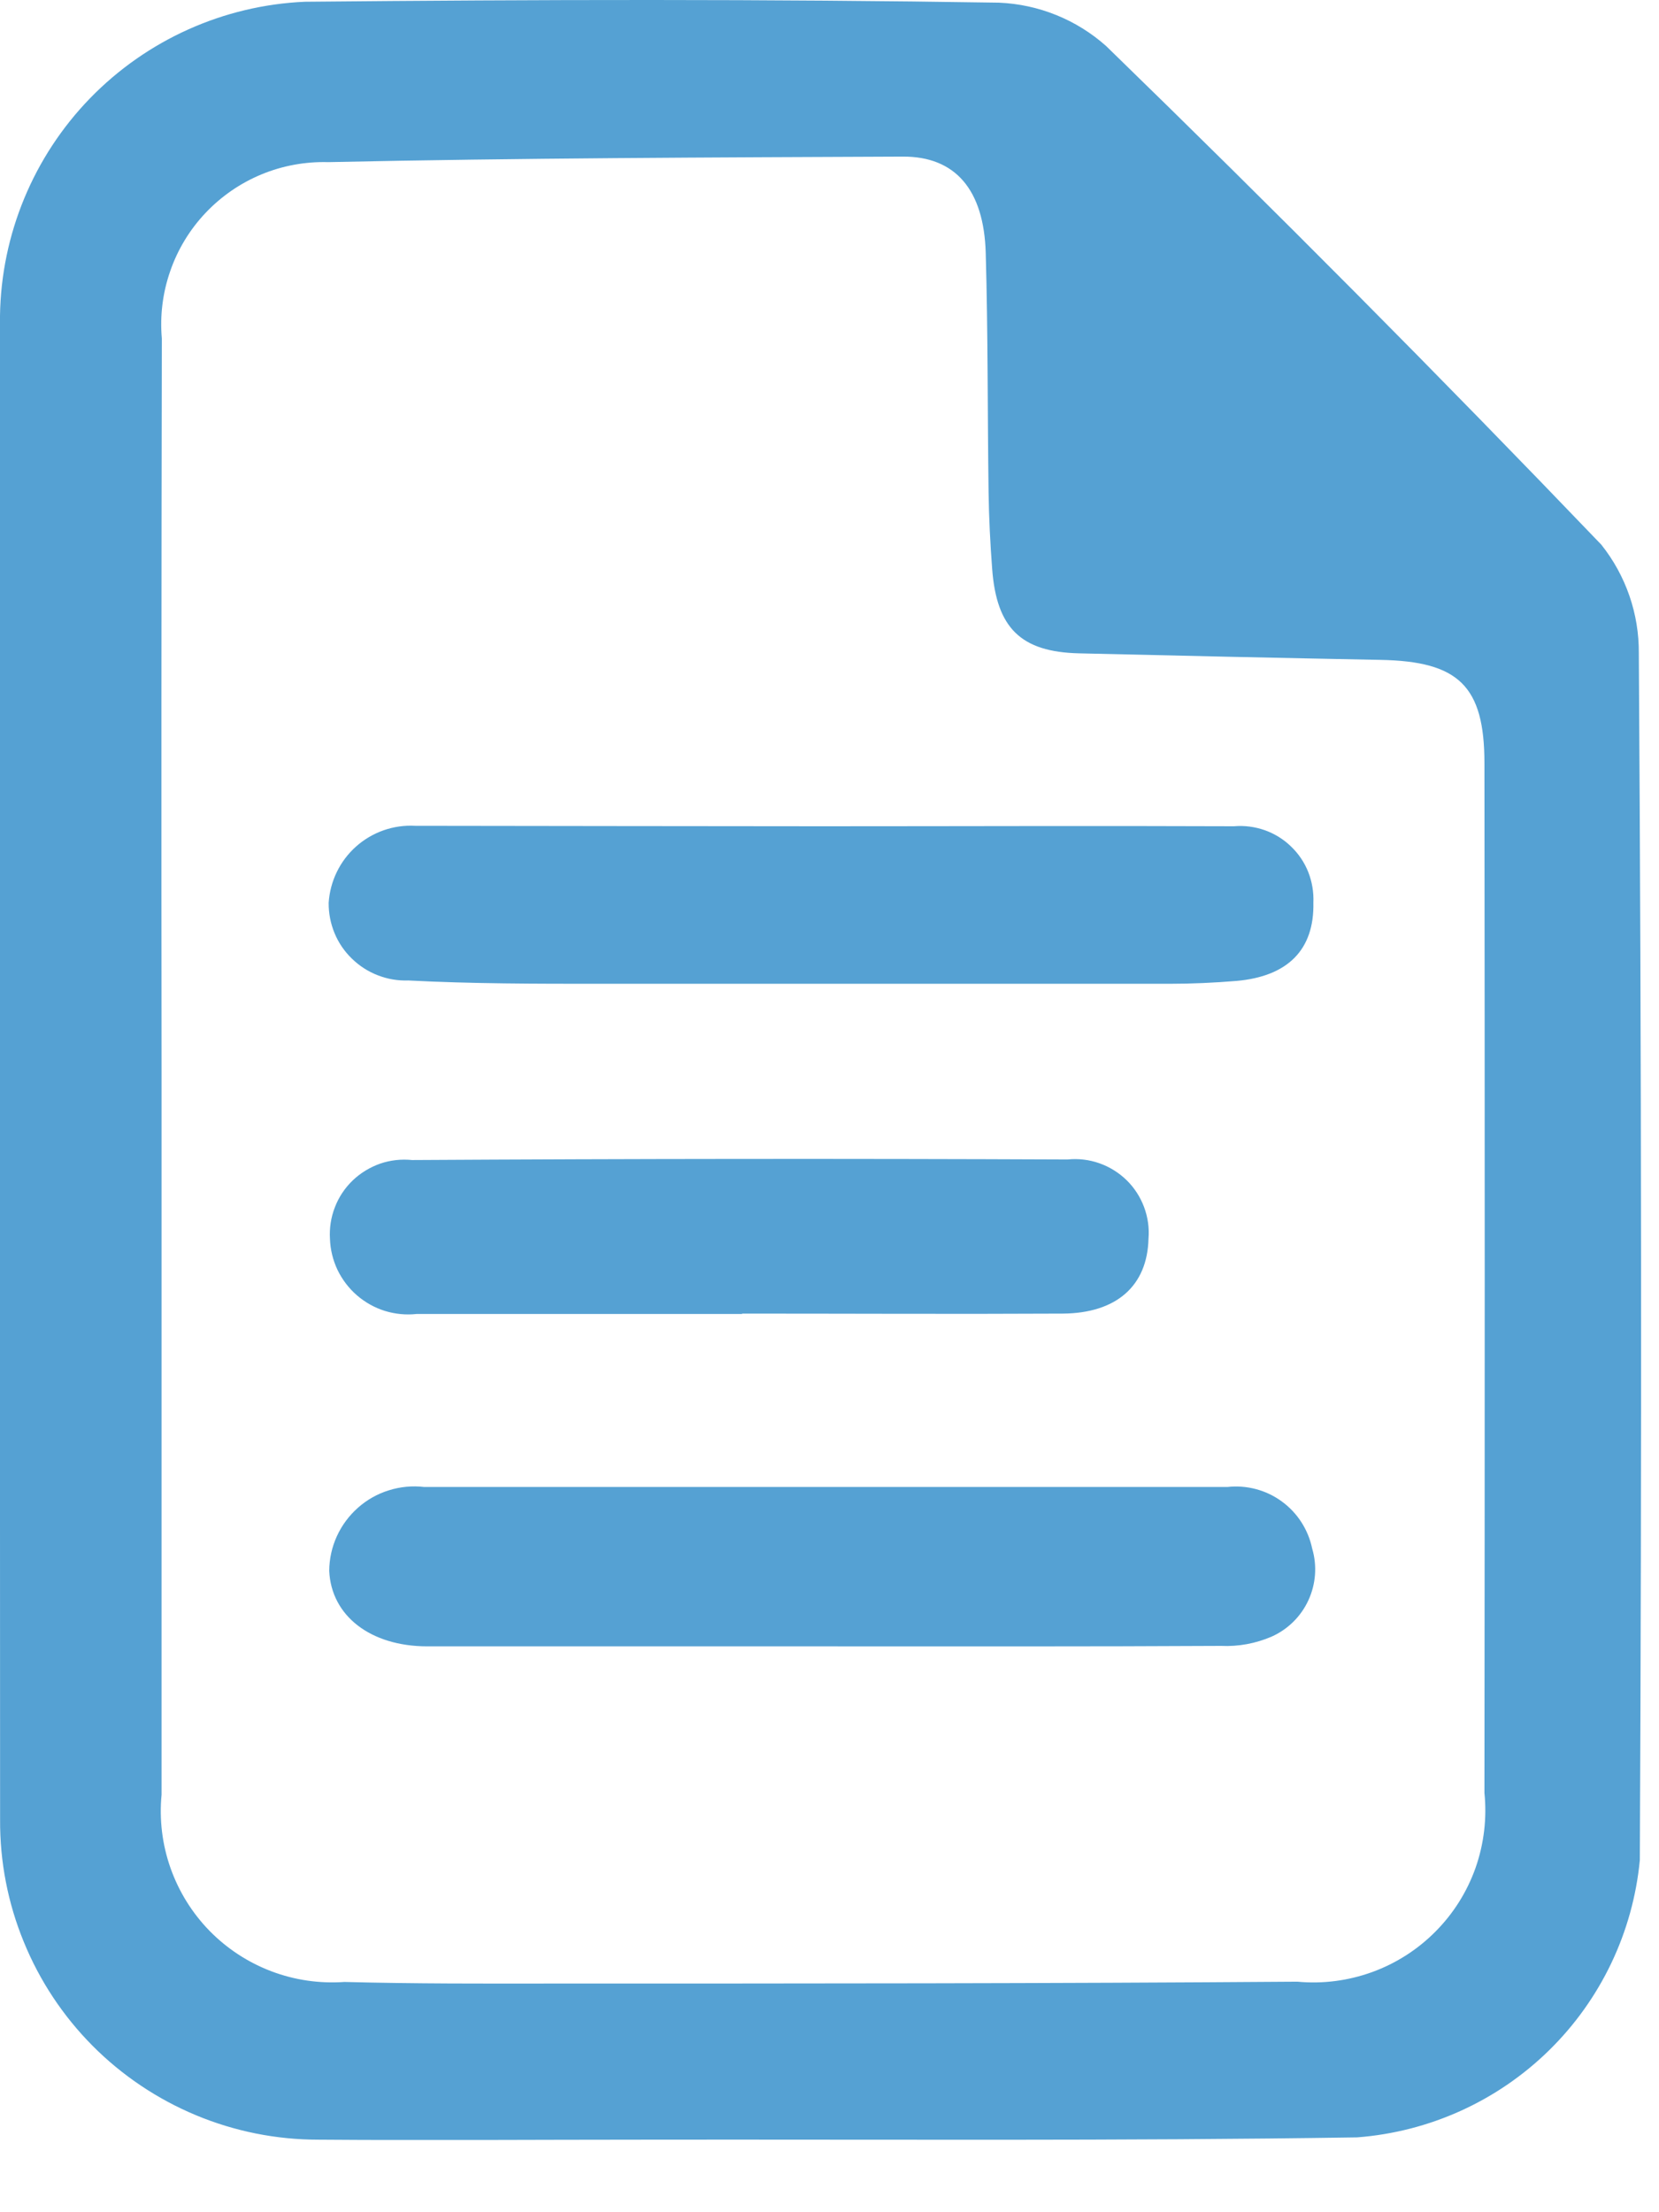 <svg width="18" height="24" viewBox="0 0 18 24" fill="none" xmlns="http://www.w3.org/2000/svg">
<g clip-path="url(#clip0_2068_2)">
<path d="M-4.18819e-06 11.581C-4.18819e-06 8.862 -4.18819e-06 6.144 -4.18819e-06 3.425C0.013 2.543 0.363 1.699 0.977 1.066C1.592 0.433 2.425 0.058 3.307 0.019C5.817 -0.005 8.329 -0.011 10.839 0.029C11.269 0.047 11.68 0.213 12.002 0.5C13.824 2.271 15.615 4.074 17.374 5.909C17.641 6.244 17.785 6.661 17.781 7.089C17.81 11.452 17.813 15.816 17.792 20.181C17.717 20.963 17.368 21.694 16.807 22.244C16.246 22.794 15.509 23.128 14.725 23.188C12.145 23.228 9.565 23.209 6.985 23.213C5.807 23.213 4.63 23.222 3.453 23.213C2.998 23.213 2.547 23.123 2.127 22.948C1.707 22.773 1.325 22.517 1.005 22.195C0.684 21.872 0.43 21.489 0.258 21.067C0.085 20.646 -0.002 20.195 0.001 19.74C-0 17.02 -0.001 14.3 -4.18819e-06 11.581ZM1.753 11.625C1.753 14.24 1.753 16.855 1.753 19.47C1.727 19.739 1.76 20.011 1.85 20.266C1.94 20.521 2.084 20.753 2.273 20.947C2.462 21.14 2.691 21.29 2.944 21.386C3.197 21.482 3.467 21.521 3.737 21.502C4.498 21.522 5.261 21.52 6.023 21.519C8.707 21.519 11.392 21.519 14.076 21.499C14.351 21.525 14.627 21.489 14.887 21.395C15.146 21.301 15.381 21.151 15.575 20.955C15.77 20.759 15.918 20.523 16.01 20.263C16.101 20.003 16.134 19.725 16.106 19.451C16.11 15.727 16.11 12.003 16.106 8.28C16.106 7.44 15.824 7.175 14.98 7.159C13.889 7.138 12.798 7.114 11.707 7.088C11.078 7.073 10.813 6.815 10.765 6.173C10.744 5.896 10.73 5.62 10.726 5.343C10.714 4.477 10.72 3.611 10.695 2.743C10.675 2.06 10.367 1.696 9.795 1.699C7.717 1.708 5.639 1.714 3.562 1.759C3.314 1.752 3.066 1.797 2.837 1.892C2.607 1.987 2.4 2.13 2.229 2.311C2.059 2.491 1.928 2.706 1.847 2.941C1.765 3.176 1.734 3.425 1.756 3.673C1.751 6.324 1.75 8.974 1.753 11.624V11.625Z" fill="#55A1D3"/>
<path d="M8.937 17.861C7.502 17.861 6.068 17.861 4.637 17.861C4.02 17.861 3.594 17.53 3.572 17.042C3.573 16.912 3.601 16.784 3.655 16.666C3.709 16.548 3.787 16.443 3.884 16.357C3.981 16.271 4.096 16.206 4.22 16.168C4.343 16.129 4.474 16.117 4.603 16.132C7.508 16.132 10.412 16.132 13.317 16.132C13.526 16.109 13.736 16.164 13.906 16.288C14.076 16.411 14.194 16.594 14.237 16.8C14.292 16.986 14.277 17.185 14.196 17.361C14.115 17.537 13.973 17.677 13.796 17.756C13.623 17.83 13.436 17.865 13.248 17.856C11.806 17.864 10.371 17.861 8.937 17.861Z" fill="#55A1D3"/>
<path d="M8.92 8.964C10.409 8.964 11.898 8.958 13.388 8.964C13.501 8.954 13.614 8.969 13.721 9.006C13.828 9.044 13.926 9.104 14.007 9.183C14.089 9.261 14.153 9.356 14.195 9.462C14.236 9.567 14.255 9.68 14.25 9.793C14.261 10.301 13.975 10.593 13.415 10.642C13.173 10.662 12.931 10.673 12.689 10.673C10.628 10.673 8.568 10.673 6.507 10.673C5.815 10.673 5.121 10.673 4.43 10.637C4.317 10.641 4.205 10.622 4.1 10.581C3.995 10.541 3.899 10.479 3.818 10.4C3.737 10.322 3.673 10.228 3.63 10.124C3.587 10.02 3.565 9.908 3.566 9.795C3.581 9.56 3.688 9.34 3.863 9.184C4.039 9.027 4.27 8.946 4.505 8.959C5.975 8.96 7.448 8.964 8.92 8.964Z" fill="#55A1D3"/>
<path d="M8.051 14.255C6.874 14.255 5.697 14.255 4.521 14.255C4.405 14.268 4.287 14.256 4.176 14.222C4.064 14.187 3.961 14.129 3.873 14.053C3.784 13.976 3.713 13.882 3.662 13.777C3.612 13.671 3.584 13.557 3.58 13.44C3.573 13.323 3.591 13.205 3.634 13.096C3.676 12.986 3.743 12.887 3.827 12.806C3.912 12.725 4.014 12.663 4.125 12.624C4.236 12.586 4.354 12.573 4.471 12.585C6.842 12.571 9.212 12.569 11.583 12.579C11.7 12.567 11.818 12.581 11.928 12.62C12.039 12.659 12.14 12.722 12.224 12.804C12.308 12.886 12.372 12.986 12.413 13.095C12.454 13.205 12.471 13.323 12.461 13.44C12.448 13.949 12.115 14.247 11.53 14.251C10.371 14.257 9.211 14.251 8.052 14.251L8.051 14.255Z" fill="#55A1D3"/>
</g>
<defs>
<clipPath id="clip0_2068_2">
<rect width="17.806" height="23.216" fill="white"/>
</clipPath>
</defs>
</svg>
